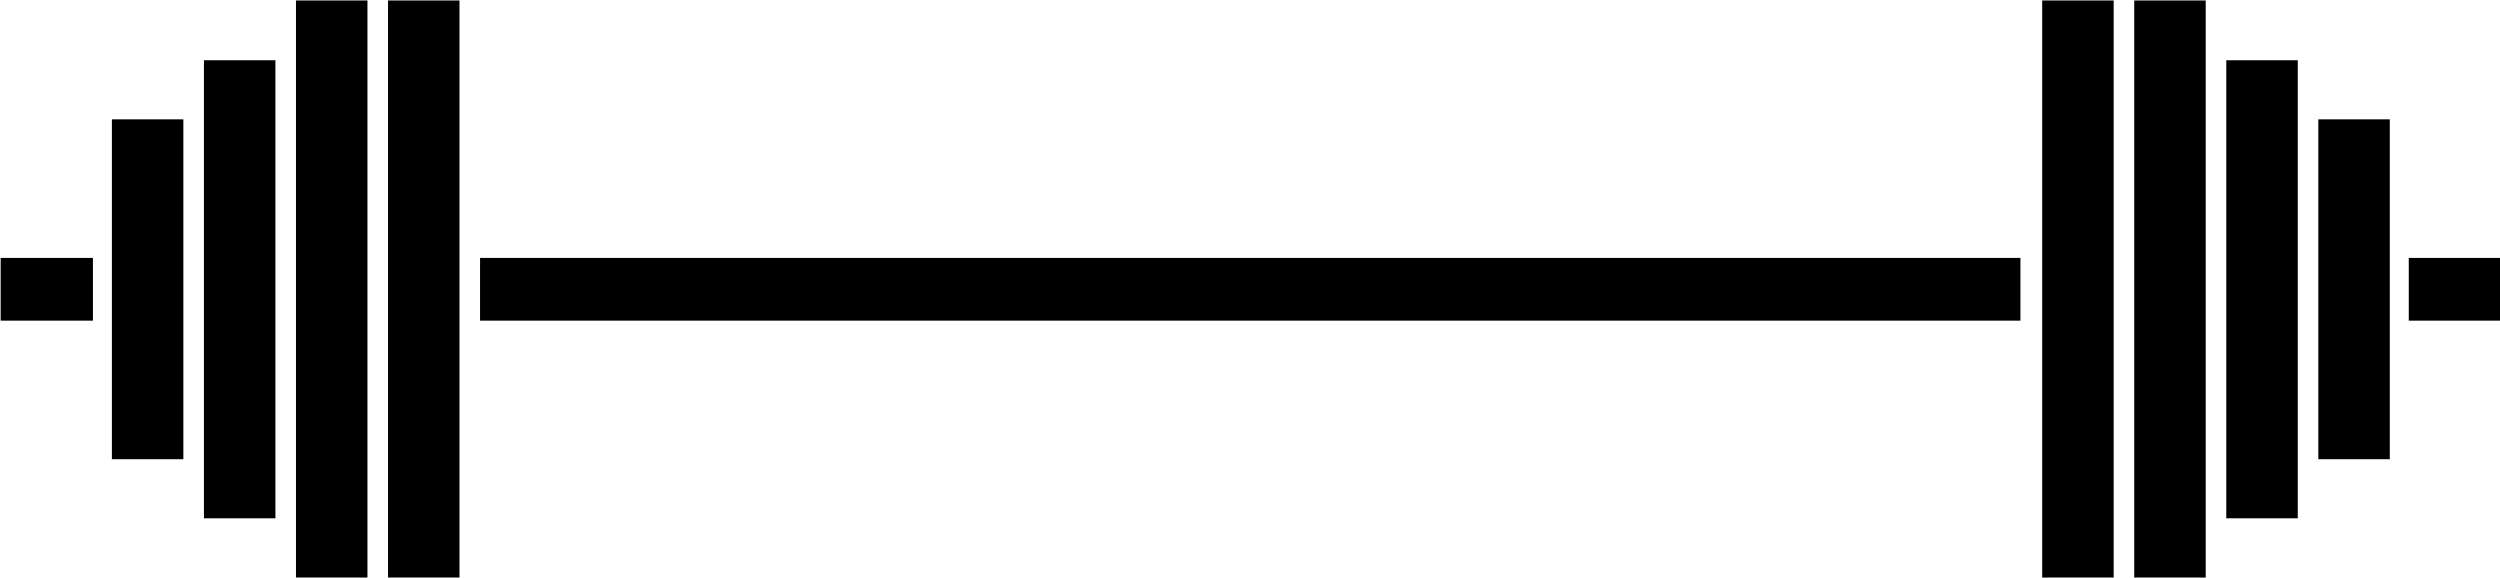 <svg height="65.2mm" viewBox="0 0 1000 231.024" width="282.222mm" xmlns="http://www.w3.org/2000/svg"><g transform="matrix(3.039 0 0 3.039 -1817.985 -1259.017)"><path d="m637.175 414.347h9.408v76.031h-9.408z"/><path d="m625.06 422.219h9.408v60.287h-9.408z"/><path d="m612.945 429.995h9.408v44.735h-9.408z"/><path d="m-6 33.887v8.256h6 .145 6v-8.256h-6-.145z" transform="translate(604.305 414.347)"/><path d="m661.405 448.234h202.748v8.256h-202.748z"/><g transform="scale(-1 1)"><path d="m-888.539 414.347h9.408v76.031h-9.408z"/><path d="m-900.654 422.219h9.408v60.287h-9.408z"/><path d="m-912.769 429.995h9.408v44.735h-9.408z"/></g><path d="m310.961 33.887v8.256h6 .143 6v-8.256h-6-.143z" transform="translate(604.305 414.347)"/><path d="m-876.424 414.347h9.408v76.031h-9.408z" transform="scale(-1 1)"/><path d="m649.29 414.347h9.408v76.031h-9.408z"/></g></svg>